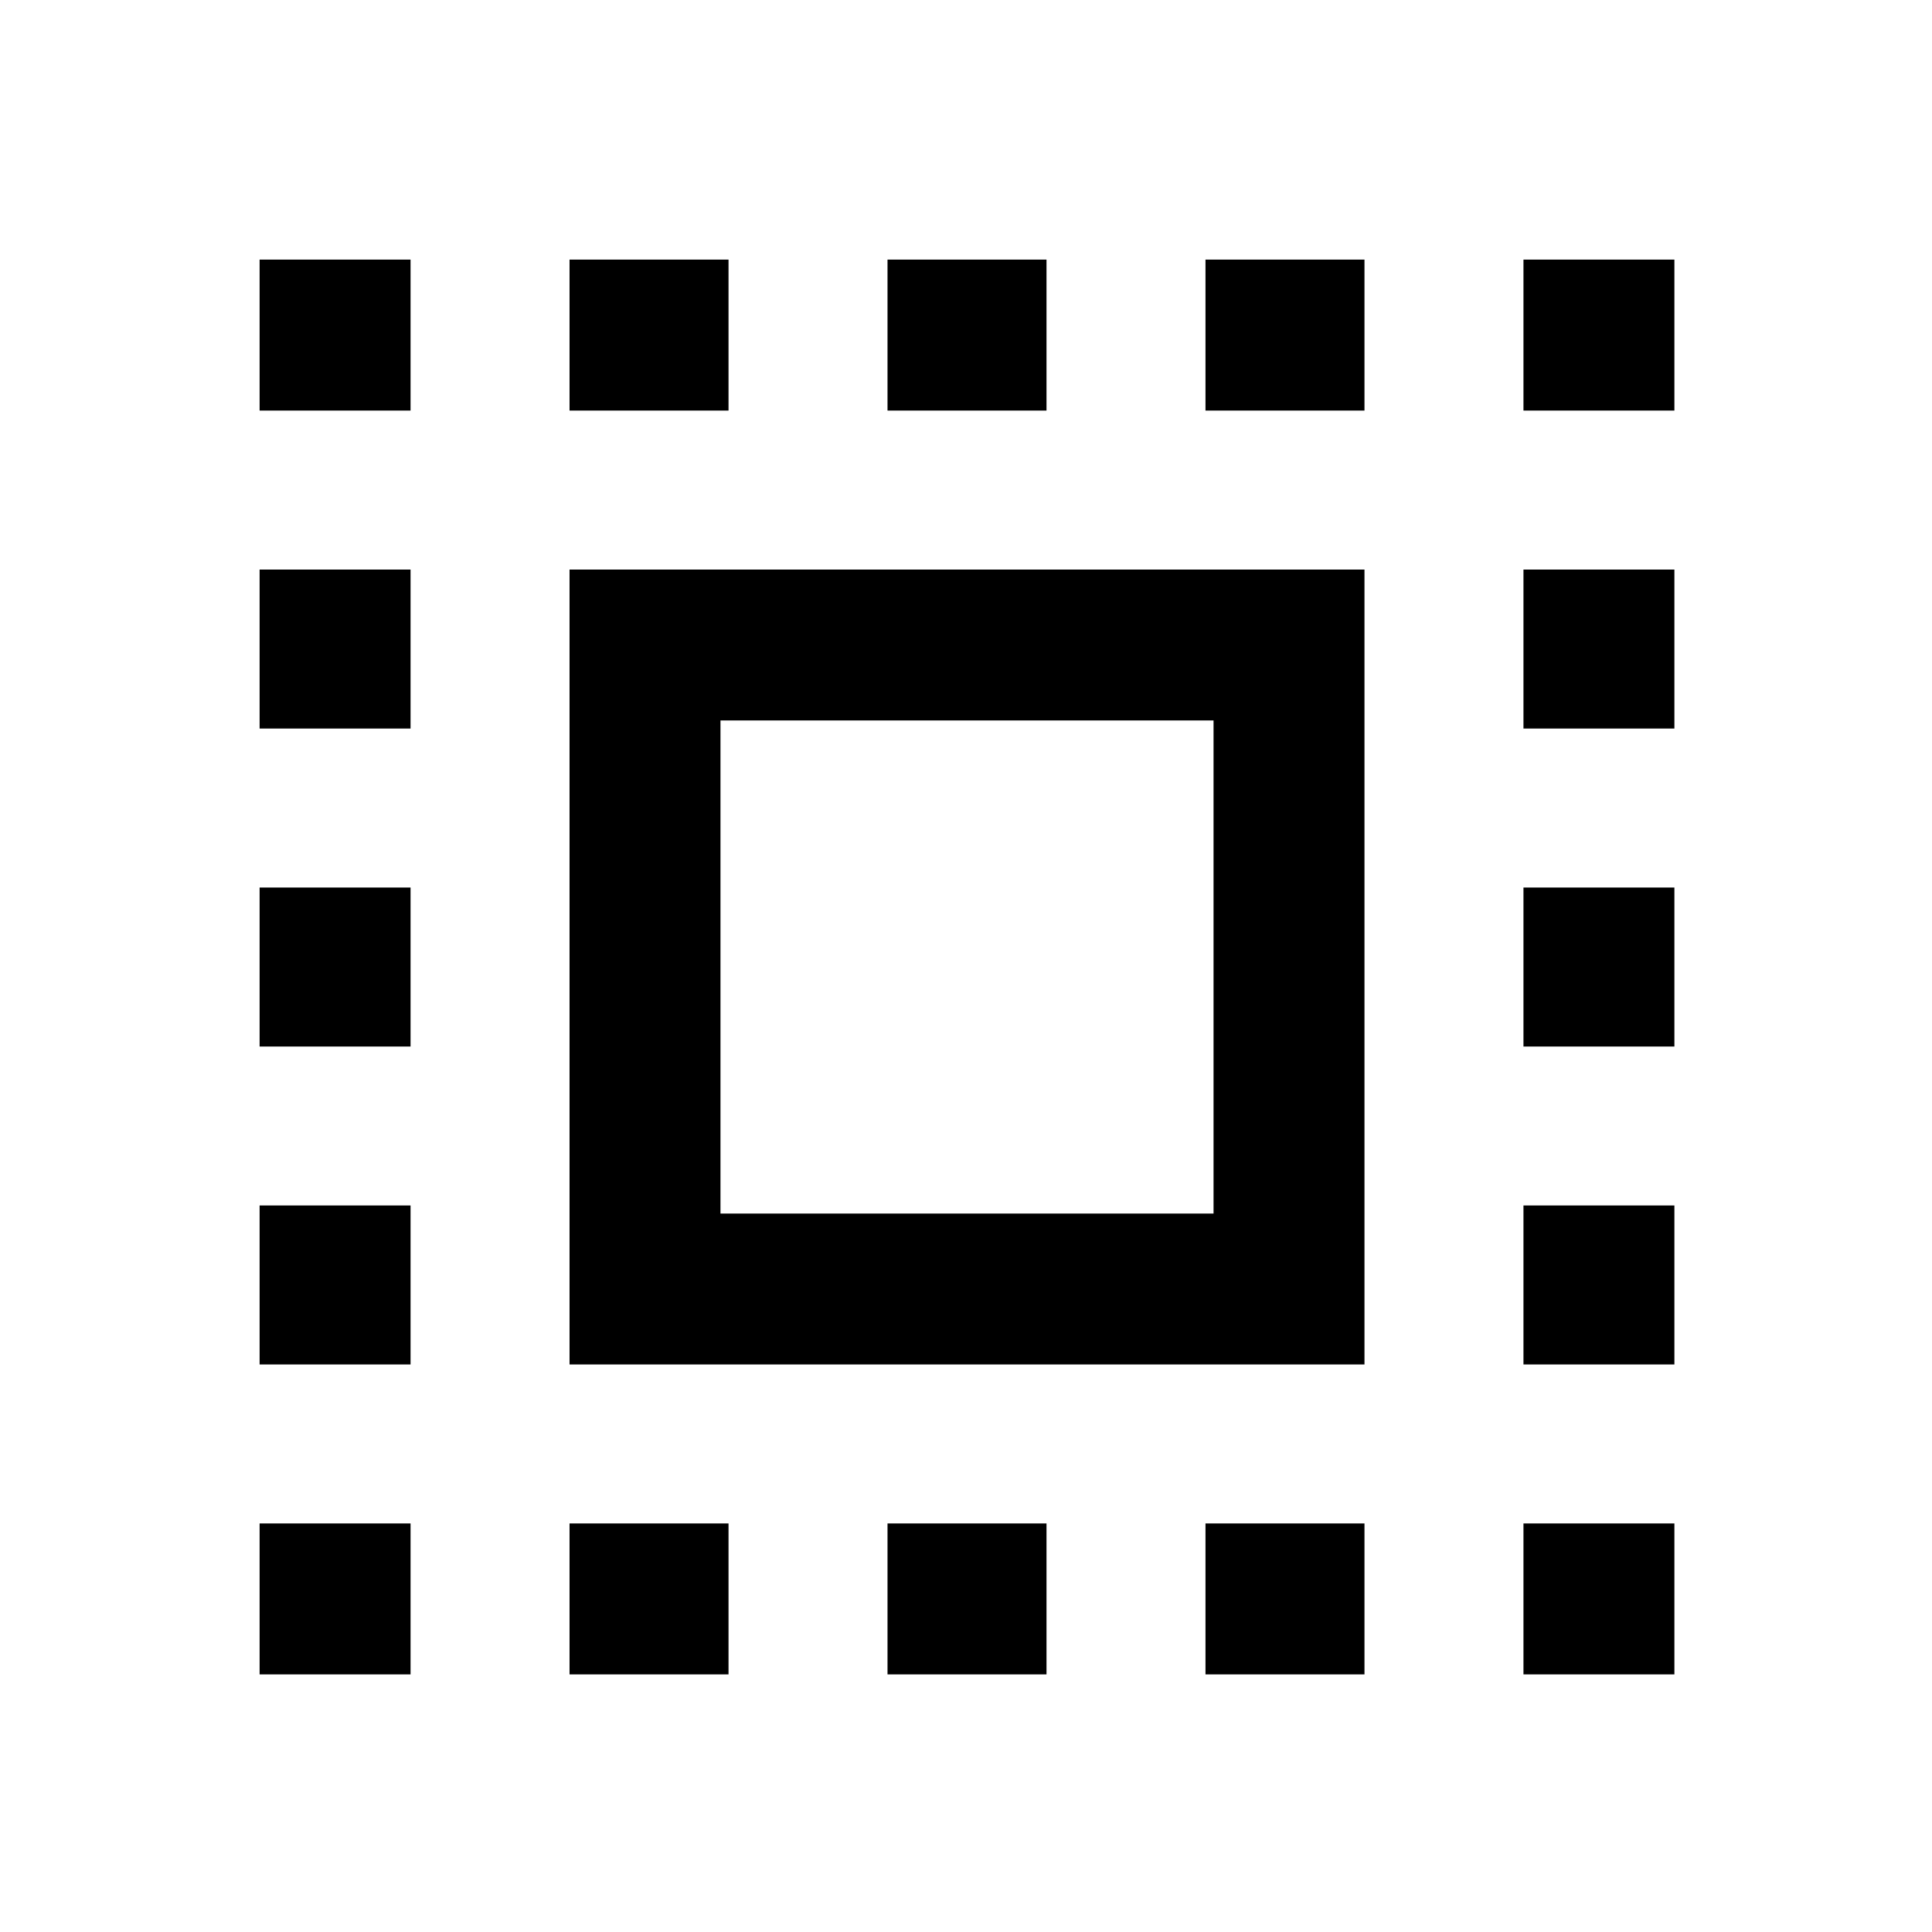 <svg xmlns="http://www.w3.org/2000/svg" height="24" width="24"><path d="M3.225 5.1V3.225H5.1V5.1Zm0 7.9v-1.975H5.1V13Zm3.85 7.8v-1.875H9.05V20.8ZM3.225 9.05V7.075H5.1V9.05Zm7.8-3.95V3.225H13V5.1Zm7.9 0V3.225H20.8V5.1Zm-15.7 15.7v-1.875H5.1V20.8Zm0-3.85v-1.975H5.1v1.975ZM7.075 5.1V3.225H9.05V5.1Zm3.95 15.7v-1.875H13V20.8Zm7.9-7.8v-1.975H20.8V13Zm0 7.8v-1.875H20.8V20.8Zm0-11.75V7.075H20.8V9.05Zm0 7.9v-1.975H20.8v1.975Zm-3.95 3.85v-1.875h1.975V20.8Zm0-15.7V3.225h1.975V5.1Zm-7.9 11.85V7.075h9.875v9.875Zm1.875-1.875h6.125V8.95H8.95Z"/></svg>